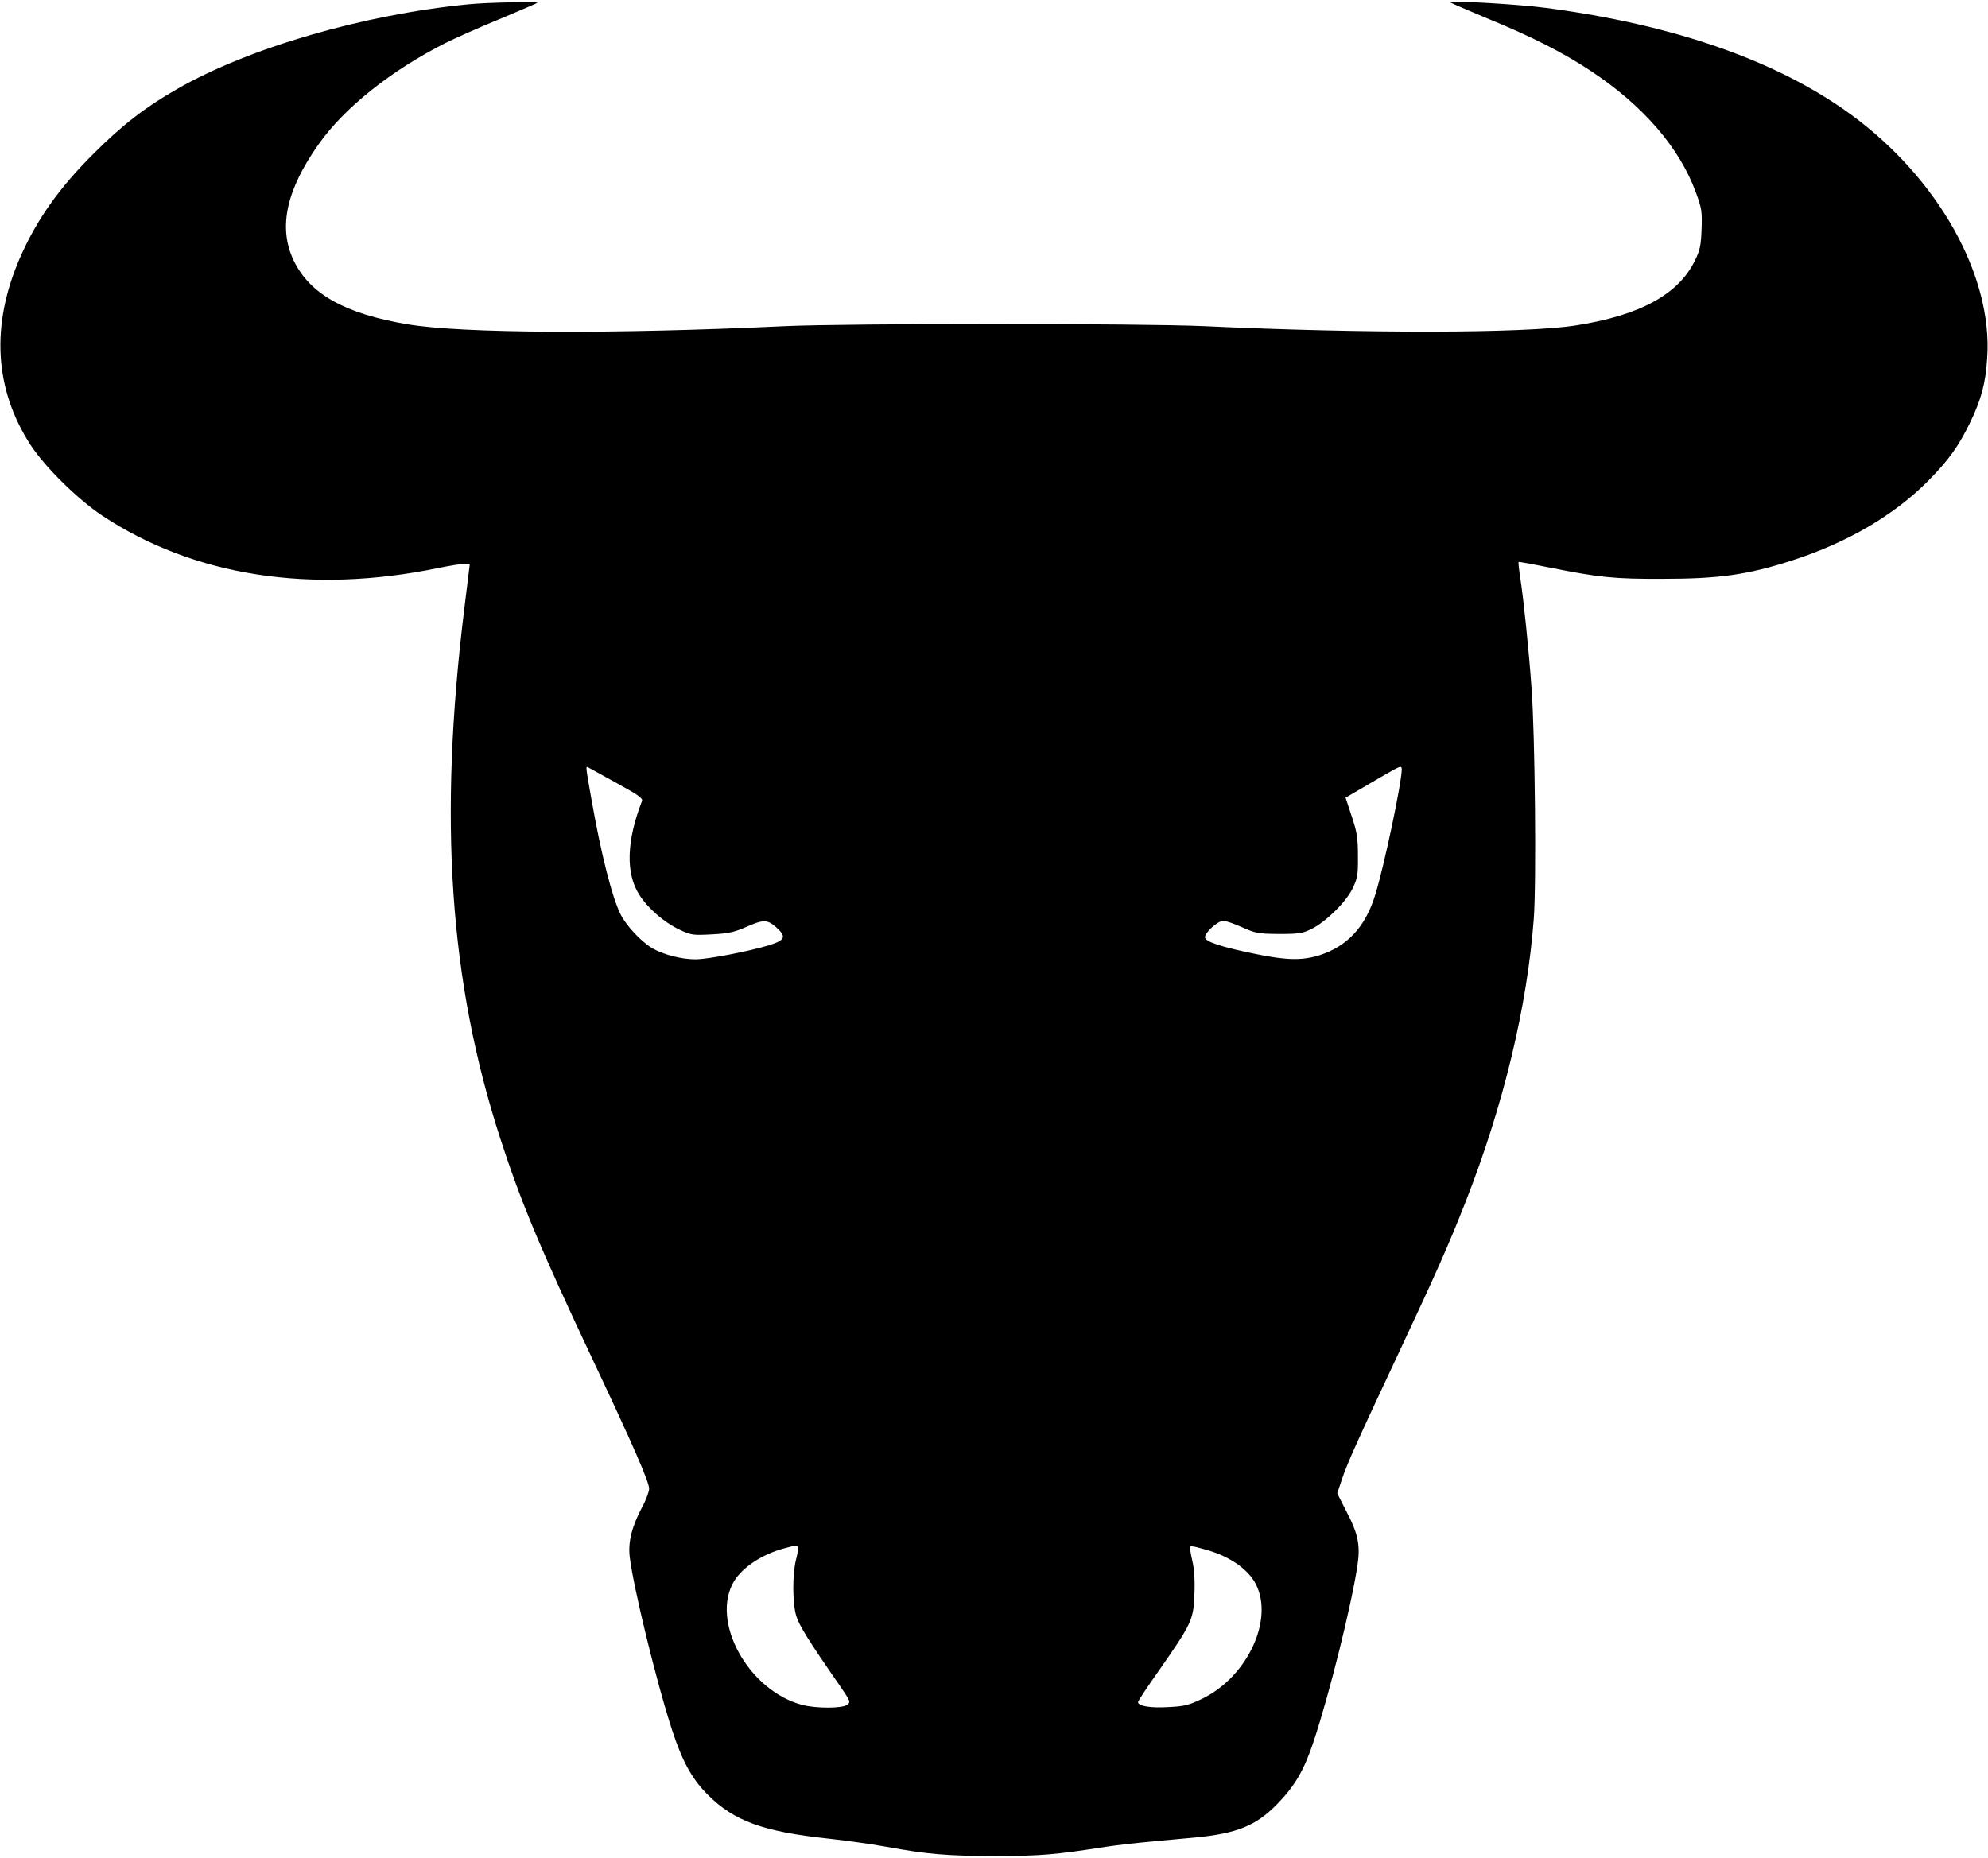 <?xml version="1.0" standalone="no"?>
<!DOCTYPE svg PUBLIC "-//W3C//DTD SVG 20010904//EN"
 "http://www.w3.org/TR/2001/REC-SVG-20010904/DTD/svg10.dtd">
<svg version="1.0" xmlns="http://www.w3.org/2000/svg"
 width="980pt" height="916pt" viewBox="0 0 980 916"
 preserveAspectRatio="xMidYMid meet">
<g transform="translate(0,916) scale(0.1,-0.1)"
fill="#000000" stroke="none">
<path d="M2311 9139 c-516 -50 -1083 -214 -1438 -418 -156 -89 -271 -178 -409
-316 -174 -173 -283 -328 -366 -517 -144 -332 -126 -648 54 -924 72 -109 230
-265 353 -347 451 -298 1028 -388 1659 -257 54 11 110 20 125 20 l27 0 -27
-220 c-128 -1041 -74 -1837 177 -2613 103 -317 196 -539 454 -1087 199 -421
280 -607 280 -640 0 -14 -15 -55 -34 -90 -51 -96 -70 -171 -62 -244 17 -147
131 -617 210 -859 50 -152 98 -240 176 -317 129 -129 273 -181 590 -215 85 -9
214 -27 285 -40 209 -38 304 -46 544 -46 219 0 292 6 541 45 52 8 149 19 215
25 66 6 168 16 226 21 206 20 299 57 404 164 88 90 133 167 180 308 79 237
186 669 216 865 16 104 5 159 -56 275 l-43 85 23 69 c27 81 77 191 285 634
183 390 242 524 325 735 187 476 304 965 336 1397 13 174 6 904 -11 1133 -14
195 -40 445 -55 540 -7 44 -11 82 -9 84 2 2 72 -11 156 -28 239 -48 316 -56
553 -55 280 0 421 20 640 91 273 88 504 224 672 394 101 103 148 169 204 284
56 116 77 194 85 320 28 404 -240 884 -670 1199 -363 266 -873 444 -1504 527
-146 19 -483 38 -472 27 3 -3 84 -38 180 -78 218 -89 377 -170 511 -259 259
-171 439 -380 519 -600 29 -78 31 -94 28 -181 -3 -81 -8 -105 -33 -155 -81
-167 -272 -271 -590 -320 -253 -39 -1039 -40 -1830 -3 -316 14 -1751 14 -2065
0 -845 -40 -1595 -36 -1860 9 -311 52 -484 150 -563 316 -76 161 -36 346 123
571 127 181 360 366 628 501 46 23 165 76 265 117 100 42 184 78 186 80 7 7
-250 2 -338 -7z m727 -3839 c104 -57 132 -76 127 -89 -77 -198 -81 -357 -14
-462 43 -68 122 -136 197 -172 59 -28 68 -29 160 -24 80 4 109 10 167 35 88
39 106 39 150 1 53 -47 47 -64 -32 -89 -102 -31 -303 -70 -365 -70 -69 0 -158
23 -213 55 -54 32 -126 109 -155 165 -42 83 -97 298 -145 572 -28 158 -28 161
-17 155 4 -2 67 -37 140 -77z m3872 67 c0 -66 -87 -478 -130 -617 -49 -161
-139 -257 -279 -301 -83 -25 -158 -24 -305 6 -177 36 -256 62 -256 84 0 24 64
81 91 81 11 0 52 -14 92 -32 67 -30 80 -32 182 -33 96 0 116 3 159 24 71 35
170 132 203 199 25 52 28 67 27 162 0 89 -5 119 -31 196 l-30 91 86 50 c47 28
106 62 131 76 52 30 60 32 60 14z m-2976 -3835 c2 -4 -2 -32 -10 -62 -18 -71
-18 -213 1 -277 14 -47 63 -126 216 -346 52 -76 53 -79 35 -93 -26 -18 -154
-18 -222 0 -267 71 -455 416 -334 612 43 68 137 130 243 159 63 17 65 17 71 7z
m2031 -19 c106 -33 190 -94 226 -164 89 -175 -41 -455 -263 -564 -69 -33 -88
-38 -170 -42 -88 -5 -148 5 -148 25 0 5 47 76 105 158 159 228 169 248 173
374 3 69 -1 126 -11 167 -8 34 -12 64 -10 67 5 5 32 -1 98 -21z"/>
</g>
</svg>
